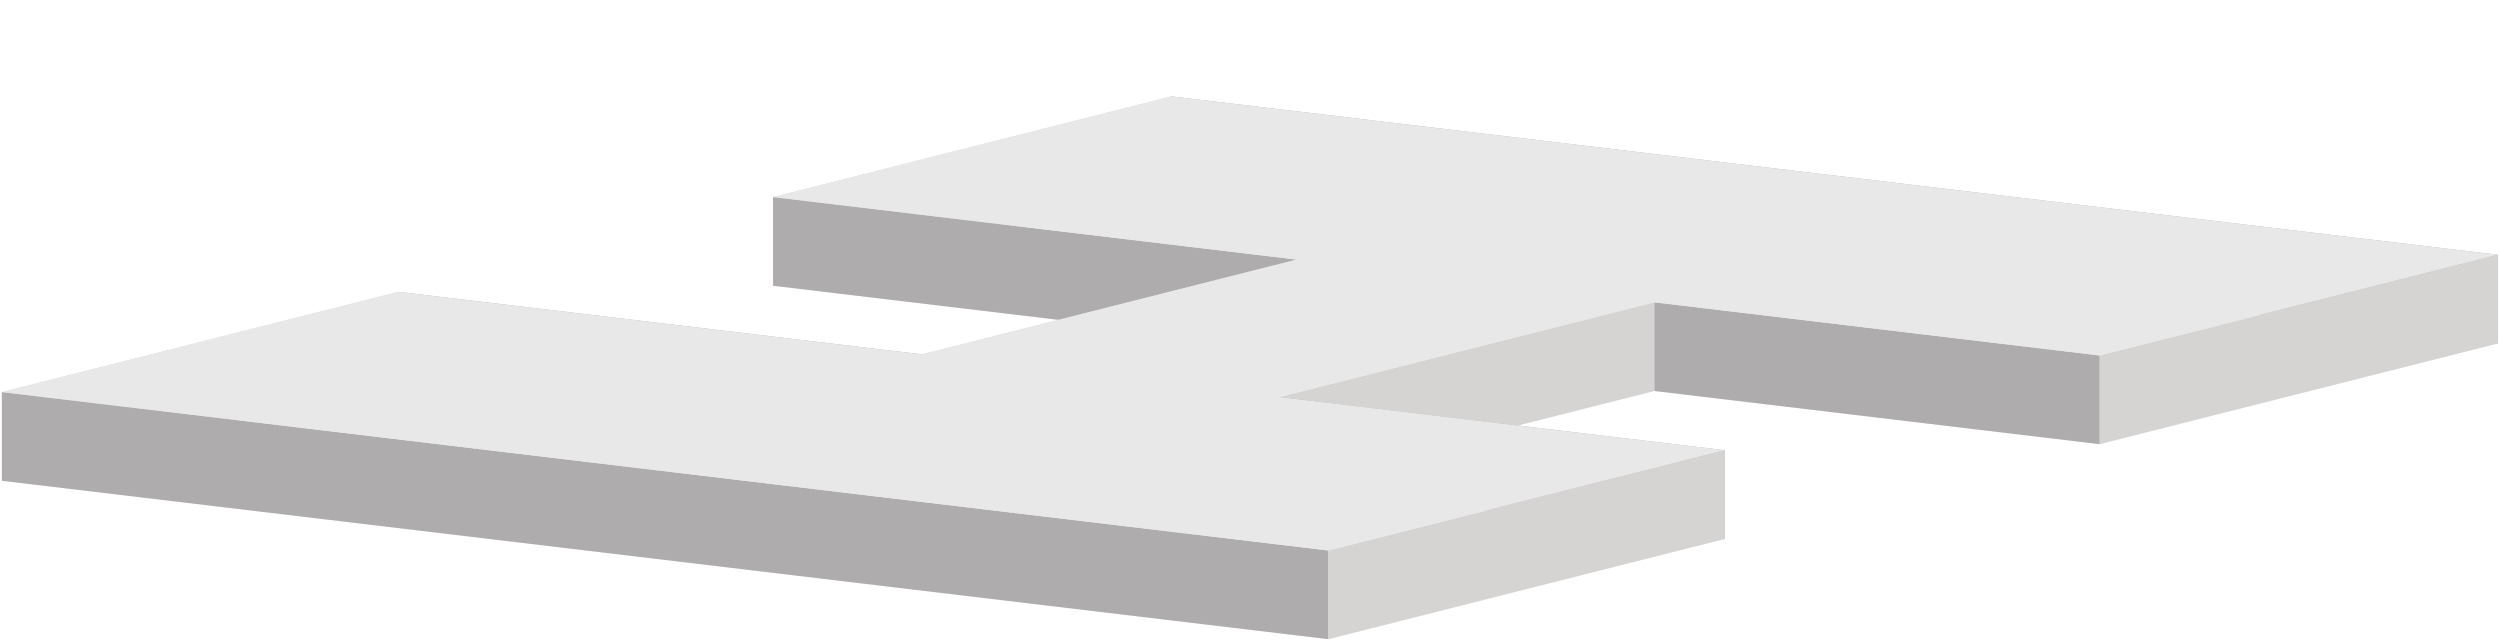 <svg width="564" height="145" viewBox="0 0 564 145" fill="none" xmlns="http://www.w3.org/2000/svg">
<path d="M299.661 144.193L0.42 108.46L89.877 85.84L207.976 99.942L292.508 78.567L174.409 64.465L264.276 41.741L563.517 77.474L473.65 100.198L373.202 88.203L288.67 109.578L389.117 121.573L299.661 144.193Z" fill="#E8E8E8"/>
<path d="M264.275 21.741L174.408 44.465V64.465L264.275 41.741V21.741Z" fill="url(#paint0_linear_1124_6203)"/>
<path d="M563.516 57.474L264.275 21.741V41.741L563.516 77.474V57.474Z" fill="url(#paint1_linear_1124_6203)"/>
<path d="M174.408 44.465L292.507 58.567V78.567L174.408 64.465V44.465Z" fill="url(#paint2_linear_1124_6203)"/>
<path d="M473.648 80.198L563.516 57.473V77.473L473.648 100.197V80.198Z" fill="url(#paint3_linear_1124_6203)"/>
<path d="M292.507 58.567L207.975 79.942V99.942L292.507 78.567V58.567Z" fill="url(#paint4_linear_1124_6203)"/>
<path d="M207.976 79.942L89.877 65.84V85.84L207.976 99.942V79.942Z" fill="url(#paint5_linear_1124_6203)"/>
<path d="M373.203 68.203L473.65 80.197V100.197L373.203 88.203V68.203Z" fill="url(#paint6_linear_1124_6203)"/>
<path d="M89.877 65.84L0.42 88.46V108.46L89.877 85.84V65.84Z" fill="url(#paint7_linear_1124_6203)"/>
<path d="M288.67 89.578L373.202 68.203V88.203L288.67 109.578V89.578Z" fill="url(#paint8_linear_1124_6203)"/>
<path d="M389.117 101.572L288.67 89.578V109.578L389.117 121.572V101.572Z" fill="url(#paint9_linear_1124_6203)"/>
<path d="M0.42 88.46L299.661 124.193V144.193L0.42 108.46V88.46Z" fill="url(#paint10_linear_1124_6203)"/>
<path d="M299.66 124.193L389.117 101.573V121.573L299.66 144.193V124.193Z" fill="url(#paint11_linear_1124_6203)"/>
<path d="M299.66 124.193L0.42 88.46L89.876 65.84L207.976 79.942L292.508 58.567L174.409 44.465L264.276 21.741L563.517 57.473L473.649 80.197L373.202 68.203L288.67 89.578L389.117 101.572L299.66 124.193Z" fill="#E8E8E8"/>
<defs>
<linearGradient id="paint0_linear_1124_6203" x1="264.275" y1="43.103" x2="174.408" y2="43.103" gradientUnits="userSpaceOnUse">
<stop stop-color="#D6D4D3"/>
<stop offset="1" stop-color="#D6D4D3"/>
</linearGradient>
<linearGradient id="paint1_linear_1124_6203" x1="563.516" y1="49.607" x2="264.275" y2="49.607" gradientUnits="userSpaceOnUse">
<stop stop-color="#AFACAD"/>
<stop offset="1" stop-color="#AFACAD"/>
</linearGradient>
<linearGradient id="paint2_linear_1124_6203" x1="292.507" y1="61.516" x2="174.408" y2="61.516" gradientUnits="userSpaceOnUse">
<stop stop-color="#AFACAD"/>
<stop offset="1" stop-color="#AFACAD"/>
</linearGradient>
<linearGradient id="paint3_linear_1124_6203" x1="563.516" y1="78.835" x2="473.648" y2="78.835" gradientUnits="userSpaceOnUse">
<stop stop-color="#D6D4D3"/>
<stop offset="1" stop-color="#D6D4D3"/>
</linearGradient>
<linearGradient id="paint4_linear_1124_6203" x1="292.507" y1="79.255" x2="207.975" y2="79.255" gradientUnits="userSpaceOnUse">
<stop stop-color="#D6D4D3"/>
<stop offset="1" stop-color="#D6D4D3"/>
</linearGradient>
<linearGradient id="paint5_linear_1124_6203" x1="207.976" y1="82.891" x2="89.877" y2="82.891" gradientUnits="userSpaceOnUse">
<stop stop-color="#AFACAD"/>
<stop offset="1" stop-color="#AFACAD"/>
</linearGradient>
<linearGradient id="paint6_linear_1124_6203" x1="473.65" y1="84.2" x2="373.203" y2="84.2" gradientUnits="userSpaceOnUse">
<stop stop-color="#AFACAD"/>
<stop offset="1" stop-color="#AFACAD"/>
</linearGradient>
<linearGradient id="paint7_linear_1124_6203" x1="89.877" y1="87.15" x2="0.42" y2="87.15" gradientUnits="userSpaceOnUse">
<stop stop-color="#D6D4D3"/>
<stop offset="1" stop-color="#D6D4D3"/>
</linearGradient>
<linearGradient id="paint8_linear_1124_6203" x1="373.202" y1="88.891" x2="288.67" y2="88.891" gradientUnits="userSpaceOnUse">
<stop stop-color="#D6D4D3"/>
<stop offset="1" stop-color="#D6D4D3"/>
</linearGradient>
<linearGradient id="paint9_linear_1124_6203" x1="389.117" y1="105.575" x2="288.67" y2="105.575" gradientUnits="userSpaceOnUse">
<stop stop-color="#AFACAD"/>
<stop offset="1" stop-color="#AFACAD"/>
</linearGradient>
<linearGradient id="paint10_linear_1124_6203" x1="299.661" y1="116.327" x2="0.42" y2="116.327" gradientUnits="userSpaceOnUse">
<stop stop-color="#AFACAD"/>
<stop offset="1" stop-color="#AFACAD"/>
</linearGradient>
<linearGradient id="paint11_linear_1124_6203" x1="389.117" y1="122.883" x2="299.66" y2="122.883" gradientUnits="userSpaceOnUse">
<stop stop-color="#D6D4D3"/>
<stop offset="1" stop-color="#D6D4D3"/>
</linearGradient>
</defs>
</svg>
